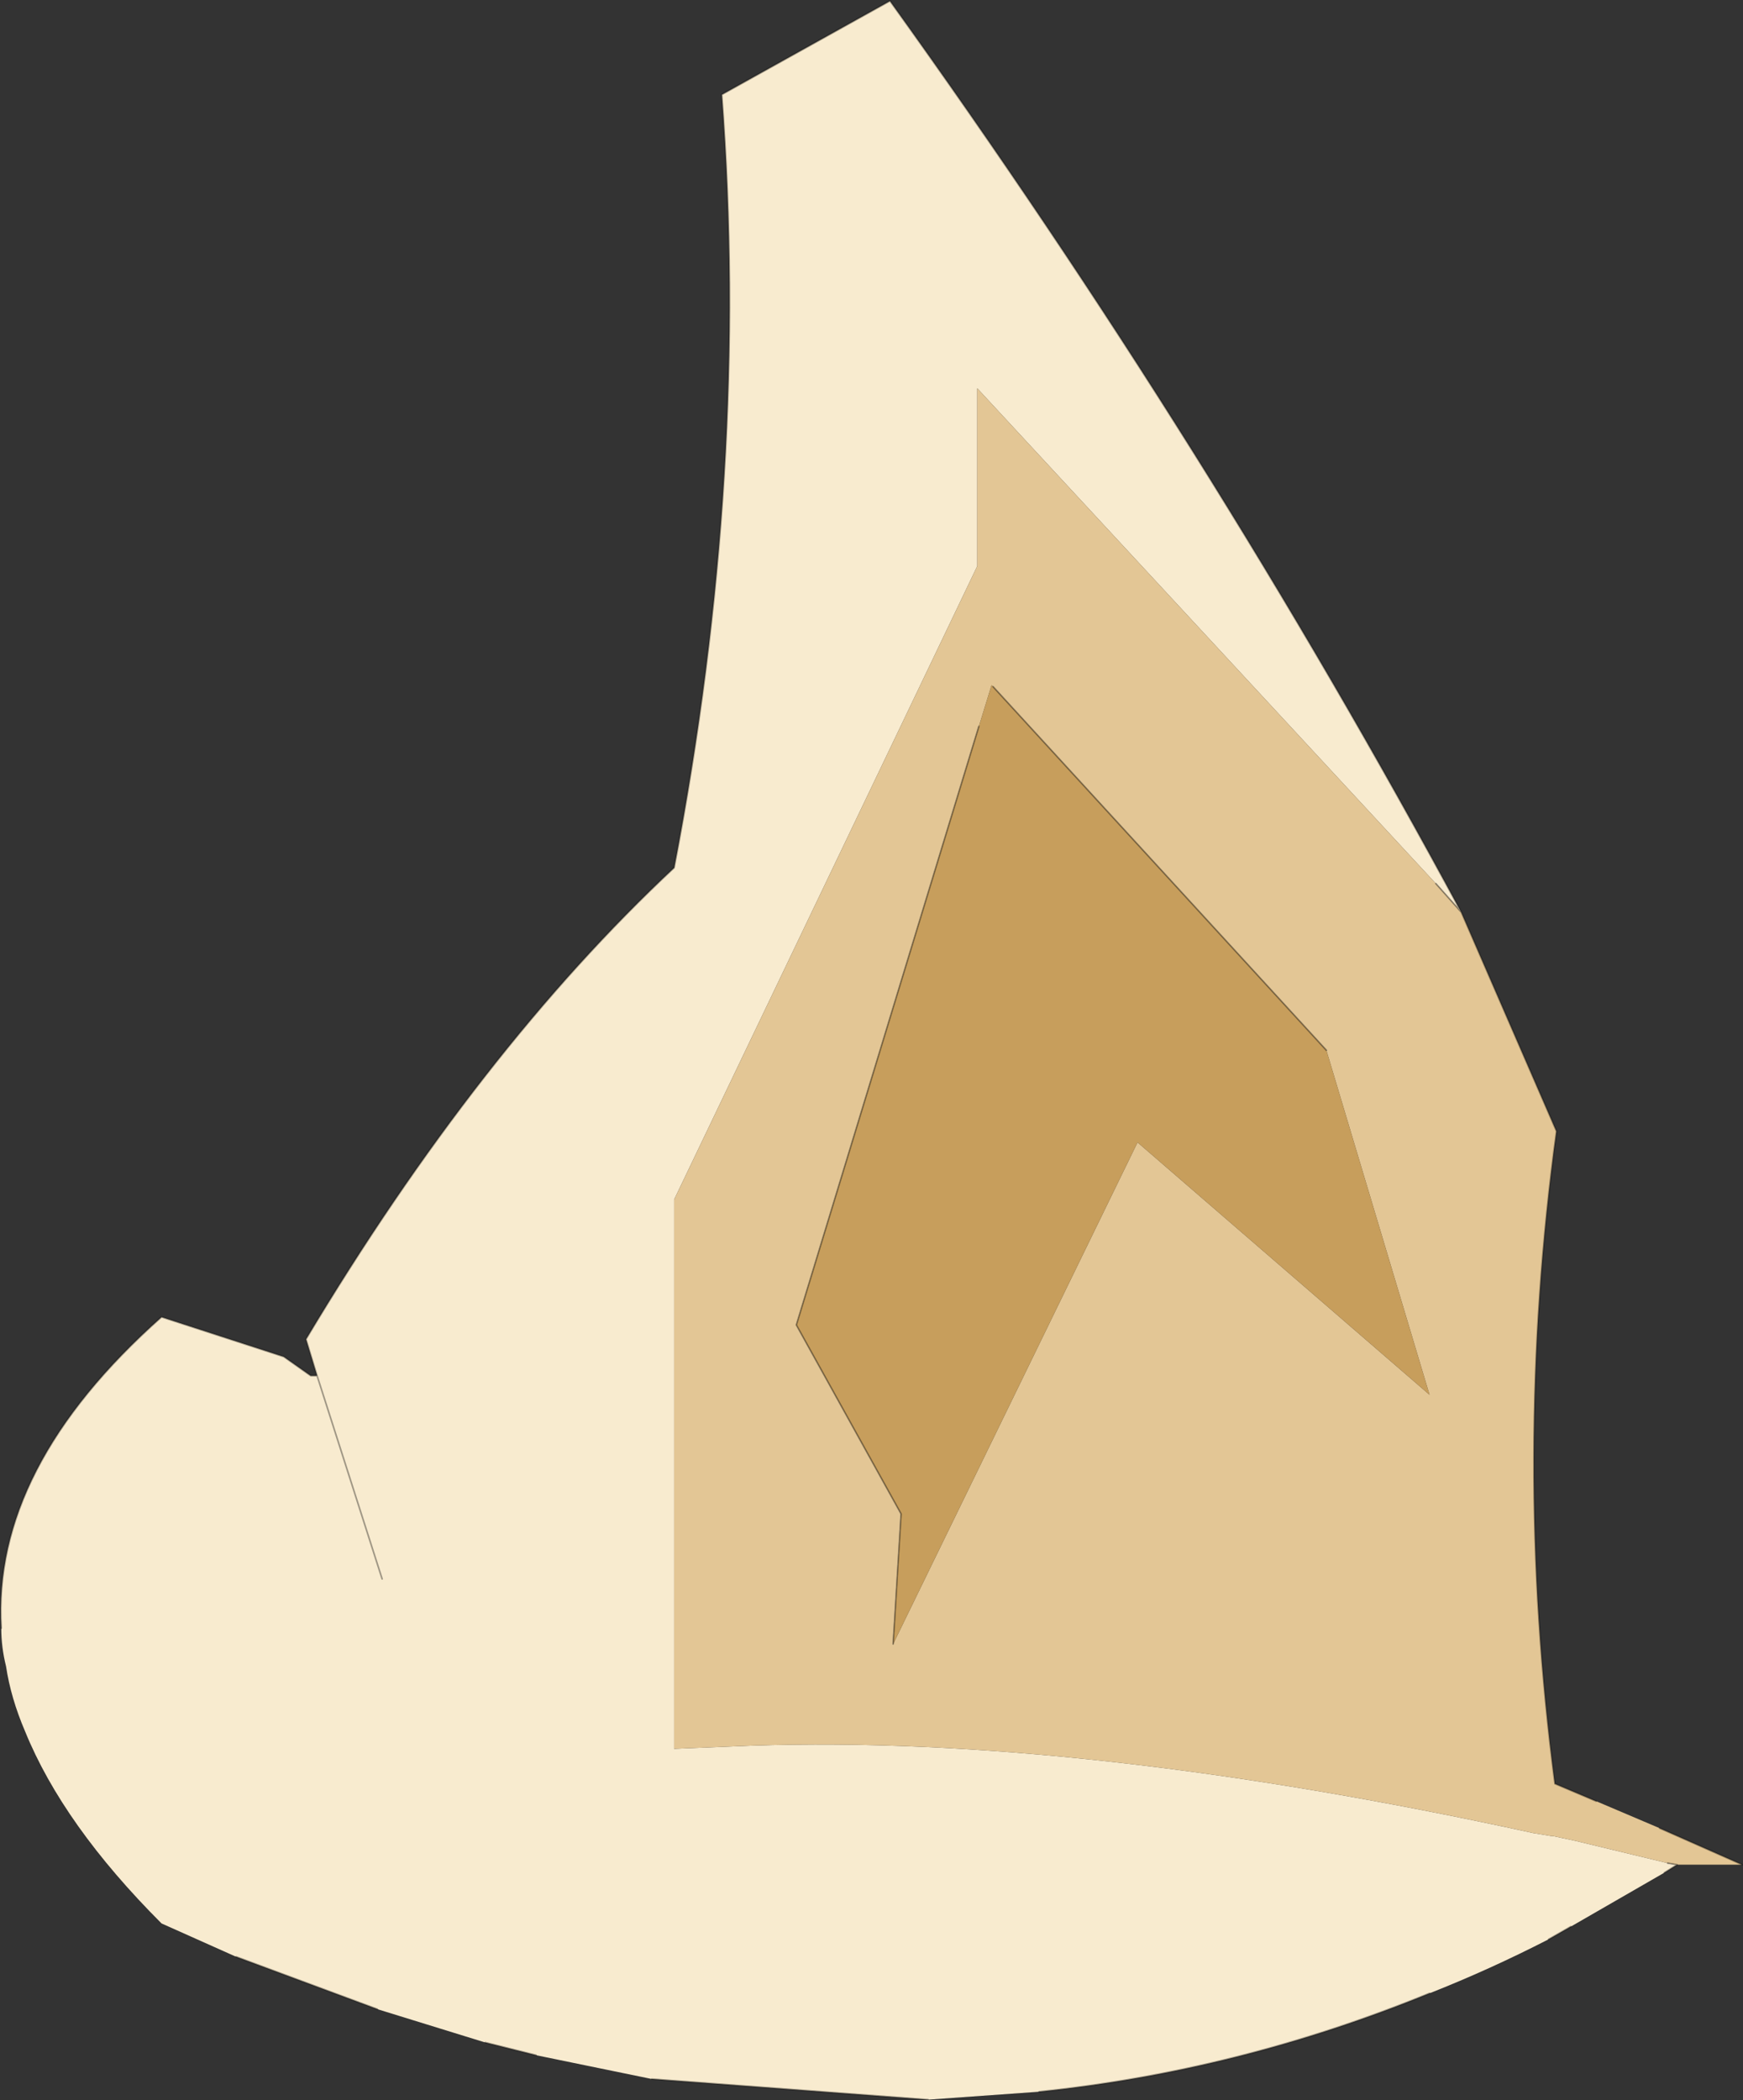 <svg viewBox="0 0 54.916 66.15" xmlns="http://www.w3.org/2000/svg" xmlns:xlink="http://www.w3.org/1999/xlink"><rect x="0" y="0" width="54.916" height="66.15" fill="#333333" stroke="none"/><use transform="translate(.04 .03)" width="54.85" height="66.1" xlink:href="#a"/><defs><g id="a"><path d="M223.5 173.4q-.3-5.05 5.05-9.8l3.85 1.25.85.6h.2l-.35-1.15q5.45-9.1 11.6-14.85 2.4-12.5 1.5-24.35l5.3-2.95q10.1 14.05 18 28.7l-.8-.9-14.45-15.6v5.6l-9.55 19.95v17.3l2.45-.1q10.4-.35 24.6 2.75l.6.1h.05l.7.15 2.9.7.3.05-.4.25-2.95 1.7-.7.4q-1.85.95-3.75 1.7-6 2.45-12.3 3.1l-3.5.25-8.7-.65-3.65-.75-1.6-.4-3.4-1.05-4.45-1.65-2.35-1.05q-3.1-3.1-4.3-6.05-.45-1.05-.6-2.05-.15-.6-.15-1.2m12-1.55-2.05-6.4 2.05 6.4" fill="#f8ebcf" fill-rule="evenodd" transform="translate(-223.5 -122.15)"/><path d="m276.3 180.85-.3-.05-2.9-.7-.7-.15h-.05l-.6-.1q-14.2-3.1-24.6-2.75l-2.45.1v-17.3l9.55-19.95v-5.6l14.45 15.6.8.9 3 6.9q-1.4 10.25-.05 20.55l1.3.55 2 .85 2.6 1.15h-2.05m-21.55-37.1-.05-.05-.4 1.3-5.75 18.85 3.3 5.95-.25 4.1 7.7-15.8 9.2 7.95-3.25-10.85-10.5-11.45" fill="#e3c695" fill-rule="evenodd" transform="translate(-223.5 -122.15)"/><path d="m254.3 145 .4-1.3.05.05 10.5 11.45 3.25 10.85-9.2-7.95-7.7 15.8.25-4.1-3.3-5.95L254.3 145" fill="#c79e5c" fill-rule="evenodd" transform="translate(-223.5 -122.15)"/><path d="M9.95 43.3h-.2l-.85-.6-3.85-1.25Q-.3 46.2 0 51.25M7.4 61.6l4.45 1.65m3.4 1.05 1.6.4m3.65.75 8.7.65m3.5-.25q6.3-.65 12.3-3.1m3.75-1.7.7-.4m2.95-1.7.4-.25-.3-.05M45.2 27.8l.8.9Q38.1 14.05 28 0l-5.3 2.95q.9 11.85-1.5 24.35-6.15 5.75-11.6 14.85l.35 1.15L12 49.7m18.8-26.85L25.05 41.7l3.3 5.95-.25 4.1m13.65-18.7L31.25 21.6M46 28.7l3 6.9q-1.4 10.25-.05 20.55l1.3.55m2 .85 2.6 1.15" fill="none" stroke="#000" stroke-linecap="round" stroke-linejoin="round" stroke-opacity=".361" stroke-width=".05"/></g></defs></svg>